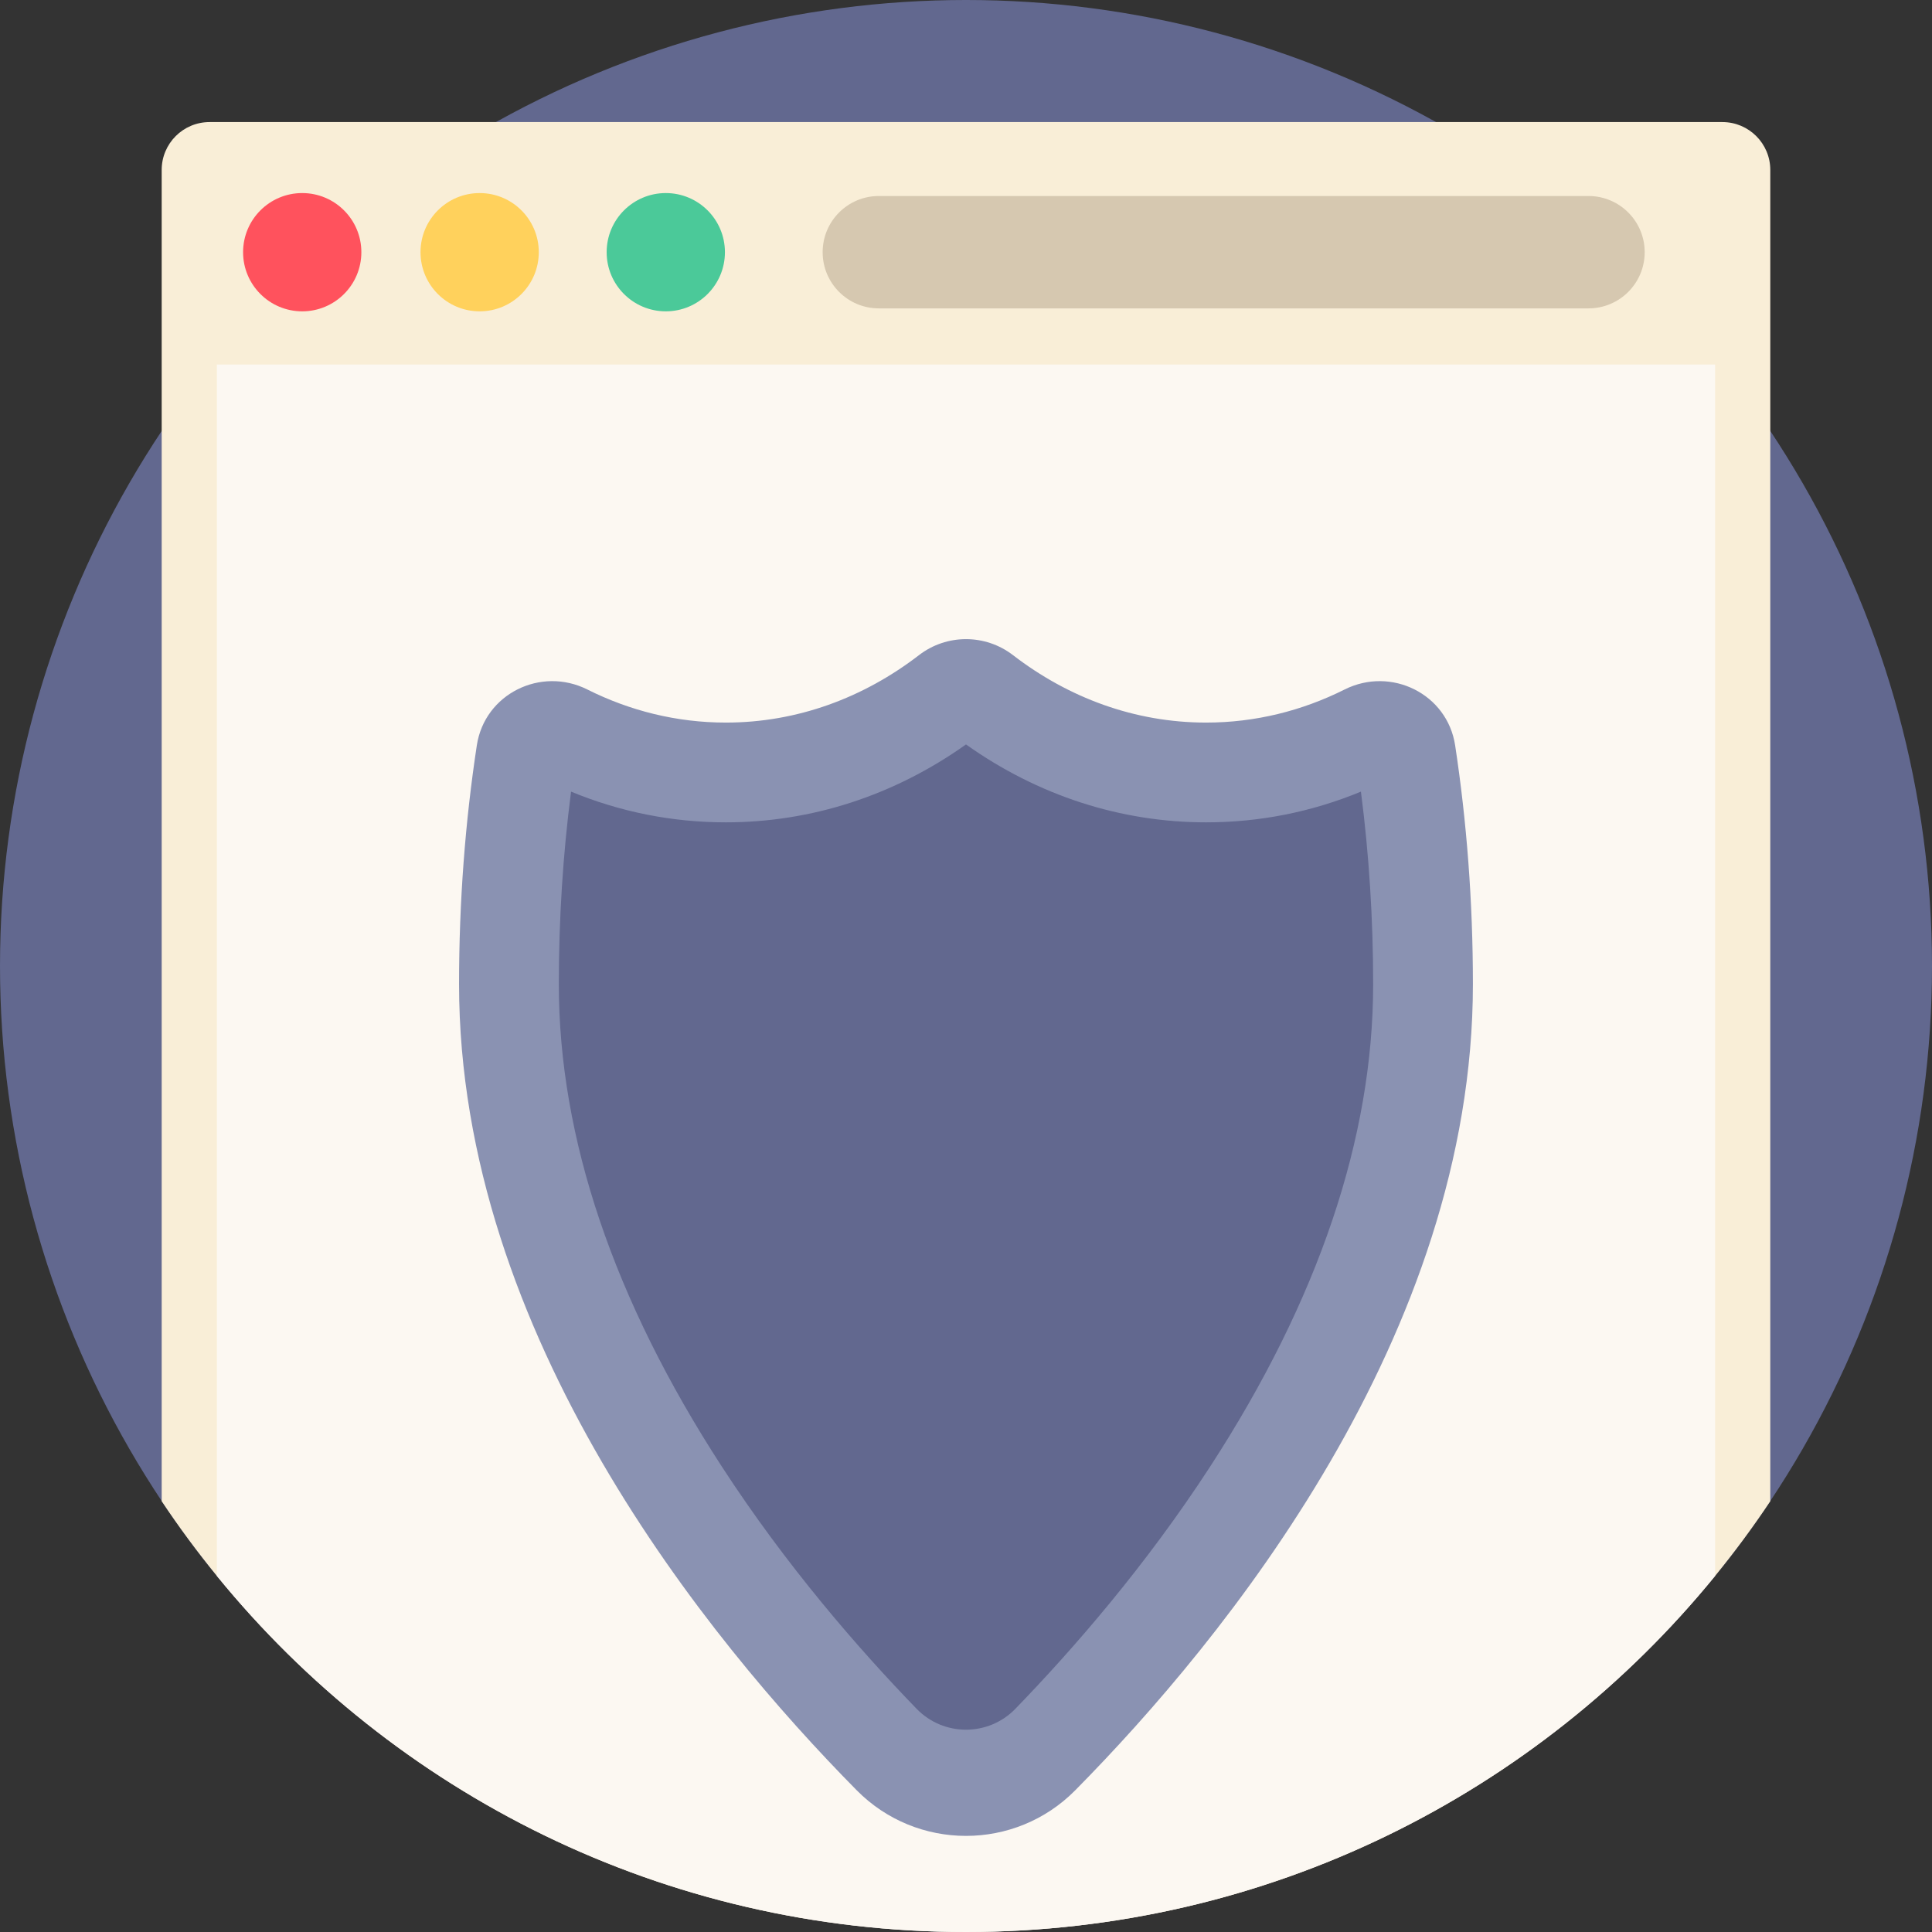 <?xml version="1.0" encoding="iso-8859-1"?>
<svg version="1.1" id="Capa_1" xmlns="http://www.w3.org/2000/svg" xmlns:xlink="http://www.w3.org/1999/xlink" x="0px" y="0px"
	 viewBox="0 0 512 512" style="enable-background:new 0 0 512 512;" xml:space="preserve">
<rect x="0" y="0" width="512" height="512" fill="#333333" stroke="none"/>
<circle style="fill:#62688f;" cx="256" cy="255.999" r="255.999"/>
<path style="fill:#F9EED7;" d="M469.145,45.041v352.793c-4.556,6.844-9.446,13.448-14.629,19.801
	C407.58,475.23,336.078,512,255.997,512s-151.583-36.77-198.52-94.365c-5.183-6.353-10.073-12.957-14.629-19.801V45.041
	c0-7.008,5.681-12.69,12.69-12.69h400.917C463.464,32.351,469.145,38.032,469.145,45.041z"/>
<path style="fill:#FCF8F2;" d="M454.517,96.613v321.022C407.58,475.23,336.078,512,255.997,512s-151.583-36.77-198.52-94.365V96.613
	H454.517z"/>
<circle style="fill:#FF525D;" cx="80.092" cy="66.836" r="15.672"/>
<circle style="fill:#FFD15C;" cx="127.112" cy="66.836" r="15.672"/>
<circle style="fill:#4BC999;" cx="176.442" cy="66.836" r="15.672"/>
<path style="fill:#D6C8B0;" d="M420.971,51.946H232.899c-8.223,0-14.889,6.666-14.889,14.889l0,0
	c0,8.223,6.666,14.889,14.889,14.889h188.072c8.223,0,14.889-6.666,14.889-14.889l0,0C435.86,58.612,429.195,51.946,420.971,51.946z
	"/>
<path style="fill:#8a92b2;" d="M319.633,191.492c-18.921,0-36.509-6.584-51.176-17.872c-7.348-5.655-17.572-5.655-24.919,0
	c-14.667,11.288-32.255,17.872-51.176,17.872c-13.04,0-25.447-3.127-36.703-8.766c-12.345-6.185-27.22,1.156-29.297,14.807
	c-3.068,20.161-4.707,41.376-4.707,63.277c0,92.978,65.88,173.627,105.37,213.62c15.933,16.135,42.009,16.135,57.942,0
	c39.491-39.992,105.37-120.643,105.37-213.62c0-21.901-1.639-43.116-4.707-63.277c-2.077-13.651-16.951-20.992-29.297-14.807
	C345.08,188.364,332.673,191.492,319.633,191.492z"/>
<path style="fill:#62688f;" d="M269.093,452.842c-7.164,7.394-19.028,7.394-26.191,0c-15.248-15.736-34.519-37.856-51.648-64.24
	c-28.639-44.111-43.159-87.108-43.159-127.792c0-17.256,1.089-34.379,3.241-51.017c13.103,5.403,26.866,8.137,41.027,8.137
	c22.7,0,44.608-7.123,63.635-20.647c19.03,13.524,40.936,20.647,63.636,20.647c14.16,0,27.925-2.733,41.027-8.137
	c2.152,16.639,3.241,33.762,3.241,51.017c0,40.685-14.521,83.68-43.159,127.792C303.612,414.987,284.341,437.105,269.093,452.842z"
	/>
<g>
</g>
<g>
</g>
<g>
</g>
<g>
</g>
<g>
</g>
<g>
</g>
<g>
</g>
<g>
</g>
<g>
</g>
<g>
</g>
<g>
</g>
<g>
</g>
<g>
</g>
<g>
</g>
<g>
</g>
</svg>
